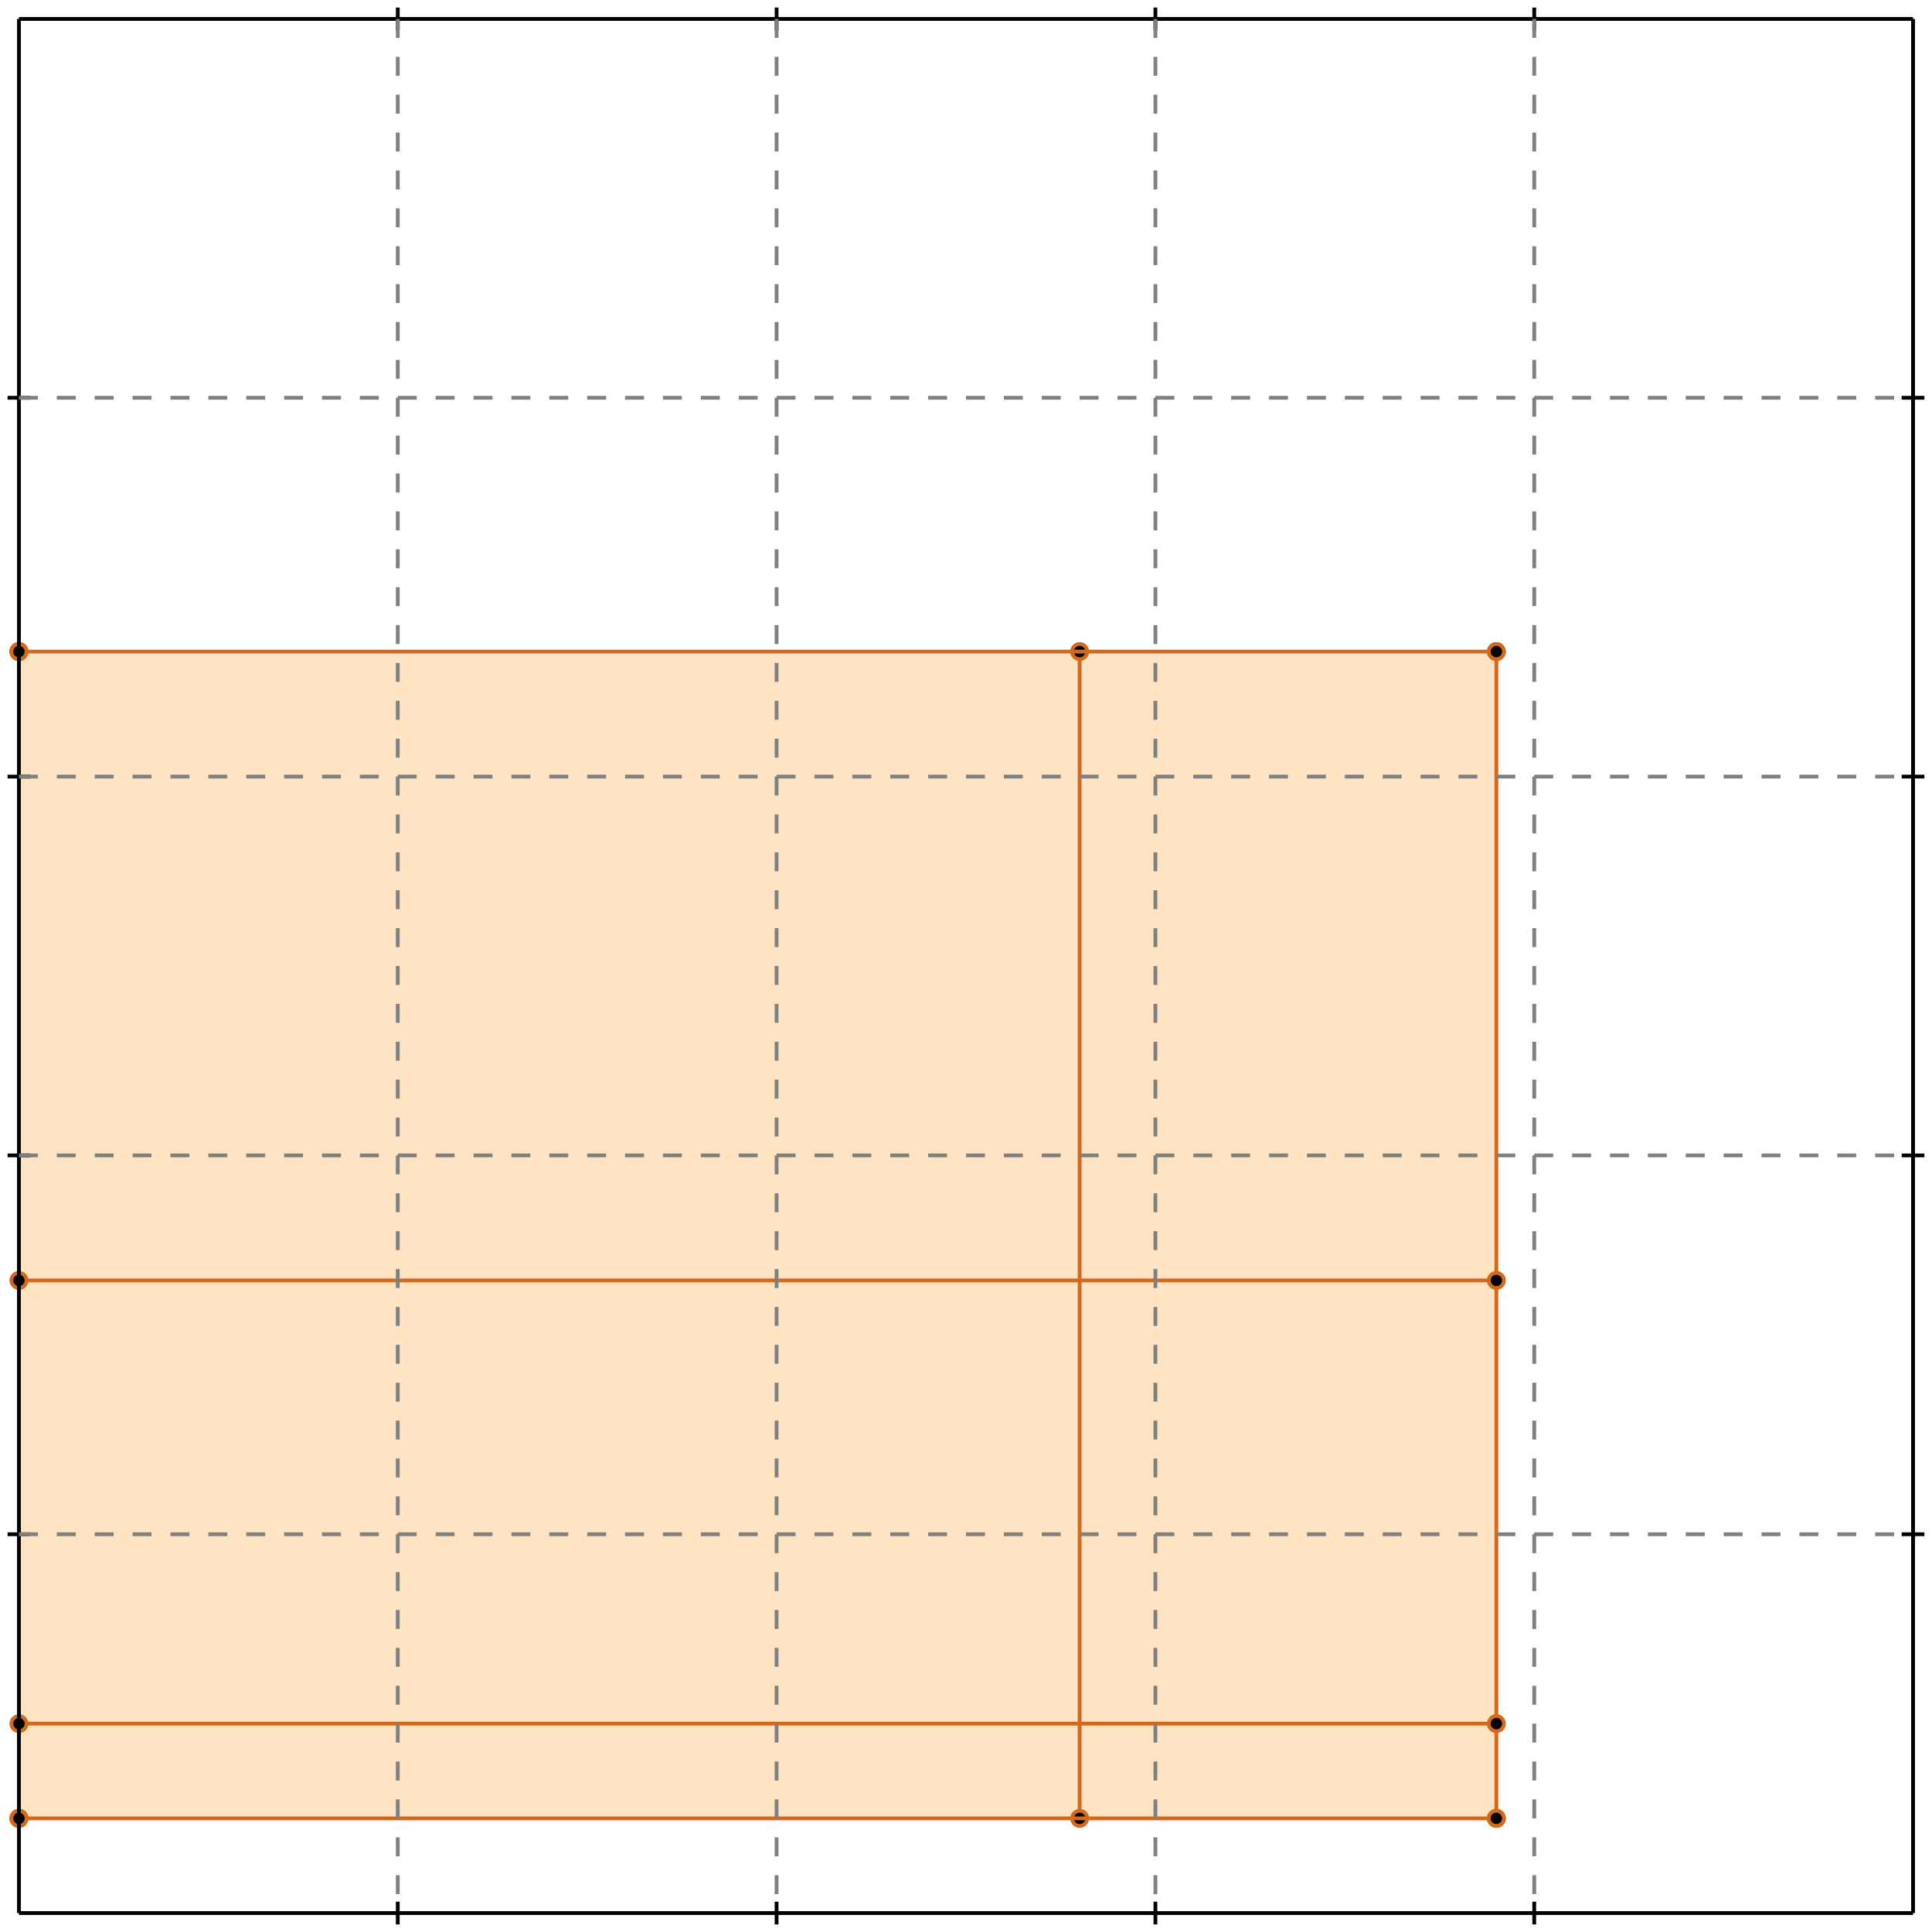 <?xml version="1.0" standalone="no"?>
<!DOCTYPE svg PUBLIC "-//W3C//DTD SVG 1.1//EN" 
  "http://www.w3.org/Graphics/SVG/1.1/DTD/svg11.dtd">
<svg width="510" height="510" version="1.1" id="toplevel"
    xmlns="http://www.w3.org/2000/svg"
    xmlns:xlink="http://www.w3.org/1999/xlink">
  <polygon points="5,480 395,480 395,172 5,172" fill="bisque"/>
  <g stroke="chocolate" stroke-width="1">
    <line x1="5" y1="480" x2="5" y2="172"/>
    <circle cx="5" cy="480" r="2"/>
    <circle cx="5" cy="172" r="2"/>
  </g>
  <g stroke="chocolate" stroke-width="1">
    <line x1="5" y1="480" x2="5" y2="172"/>
    <circle cx="5" cy="480" r="2"/>
    <circle cx="5" cy="172" r="2"/>
  </g>
  <g stroke="chocolate" stroke-width="1">
    <line x1="285" y1="480" x2="285" y2="172"/>
    <circle cx="285" cy="480" r="2"/>
    <circle cx="285" cy="172" r="2"/>
  </g>
  <g stroke="chocolate" stroke-width="1">
    <line x1="395" y1="480" x2="395" y2="172"/>
    <circle cx="395" cy="480" r="2"/>
    <circle cx="395" cy="172" r="2"/>
  </g>
  <g stroke="chocolate" stroke-width="1">
    <line x1="5" y1="480" x2="395" y2="480"/>
    <circle cx="5" cy="480" r="2"/>
    <circle cx="395" cy="480" r="2"/>
  </g>
  <g stroke="chocolate" stroke-width="1">
    <line x1="5" y1="455" x2="395" y2="455"/>
    <circle cx="5" cy="455" r="2"/>
    <circle cx="395" cy="455" r="2"/>
  </g>
  <g stroke="chocolate" stroke-width="1">
    <line x1="5" y1="338" x2="395" y2="338"/>
    <circle cx="5" cy="338" r="2"/>
    <circle cx="395" cy="338" r="2"/>
  </g>
  <g stroke="chocolate" stroke-width="1">
    <line x1="5" y1="172" x2="395" y2="172"/>
    <circle cx="5" cy="172" r="2"/>
    <circle cx="395" cy="172" r="2"/>
  </g>
  <g stroke="black" stroke-width="1">
    <line x1="5" y1="5" x2="505" y2="5"/>
    <line x1="5" y1="5" x2="5" y2="505"/>
    <line x1="505" y1="505" x2="5" y2="505"/>
    <line x1="505" y1="505" x2="505" y2="5"/>
    <line x1="105" y1="2" x2="105" y2="8"/>
    <line x1="2" y1="105" x2="8" y2="105"/>
    <line x1="105" y1="502" x2="105" y2="508"/>
    <line x1="502" y1="105" x2="508" y2="105"/>
    <line x1="205" y1="2" x2="205" y2="8"/>
    <line x1="2" y1="205" x2="8" y2="205"/>
    <line x1="205" y1="502" x2="205" y2="508"/>
    <line x1="502" y1="205" x2="508" y2="205"/>
    <line x1="305" y1="2" x2="305" y2="8"/>
    <line x1="2" y1="305" x2="8" y2="305"/>
    <line x1="305" y1="502" x2="305" y2="508"/>
    <line x1="502" y1="305" x2="508" y2="305"/>
    <line x1="405" y1="2" x2="405" y2="8"/>
    <line x1="2" y1="405" x2="8" y2="405"/>
    <line x1="405" y1="502" x2="405" y2="508"/>
    <line x1="502" y1="405" x2="508" y2="405"/>
  </g>
  <g stroke="gray" stroke-width="1" stroke-dasharray="5,5">
    <line x1="105" y1="5" x2="105" y2="505"/>
    <line x1="5" y1="105" x2="505" y2="105"/>
    <line x1="205" y1="5" x2="205" y2="505"/>
    <line x1="5" y1="205" x2="505" y2="205"/>
    <line x1="305" y1="5" x2="305" y2="505"/>
    <line x1="5" y1="305" x2="505" y2="305"/>
    <line x1="405" y1="5" x2="405" y2="505"/>
    <line x1="5" y1="405" x2="505" y2="405"/>
  </g>
</svg>
